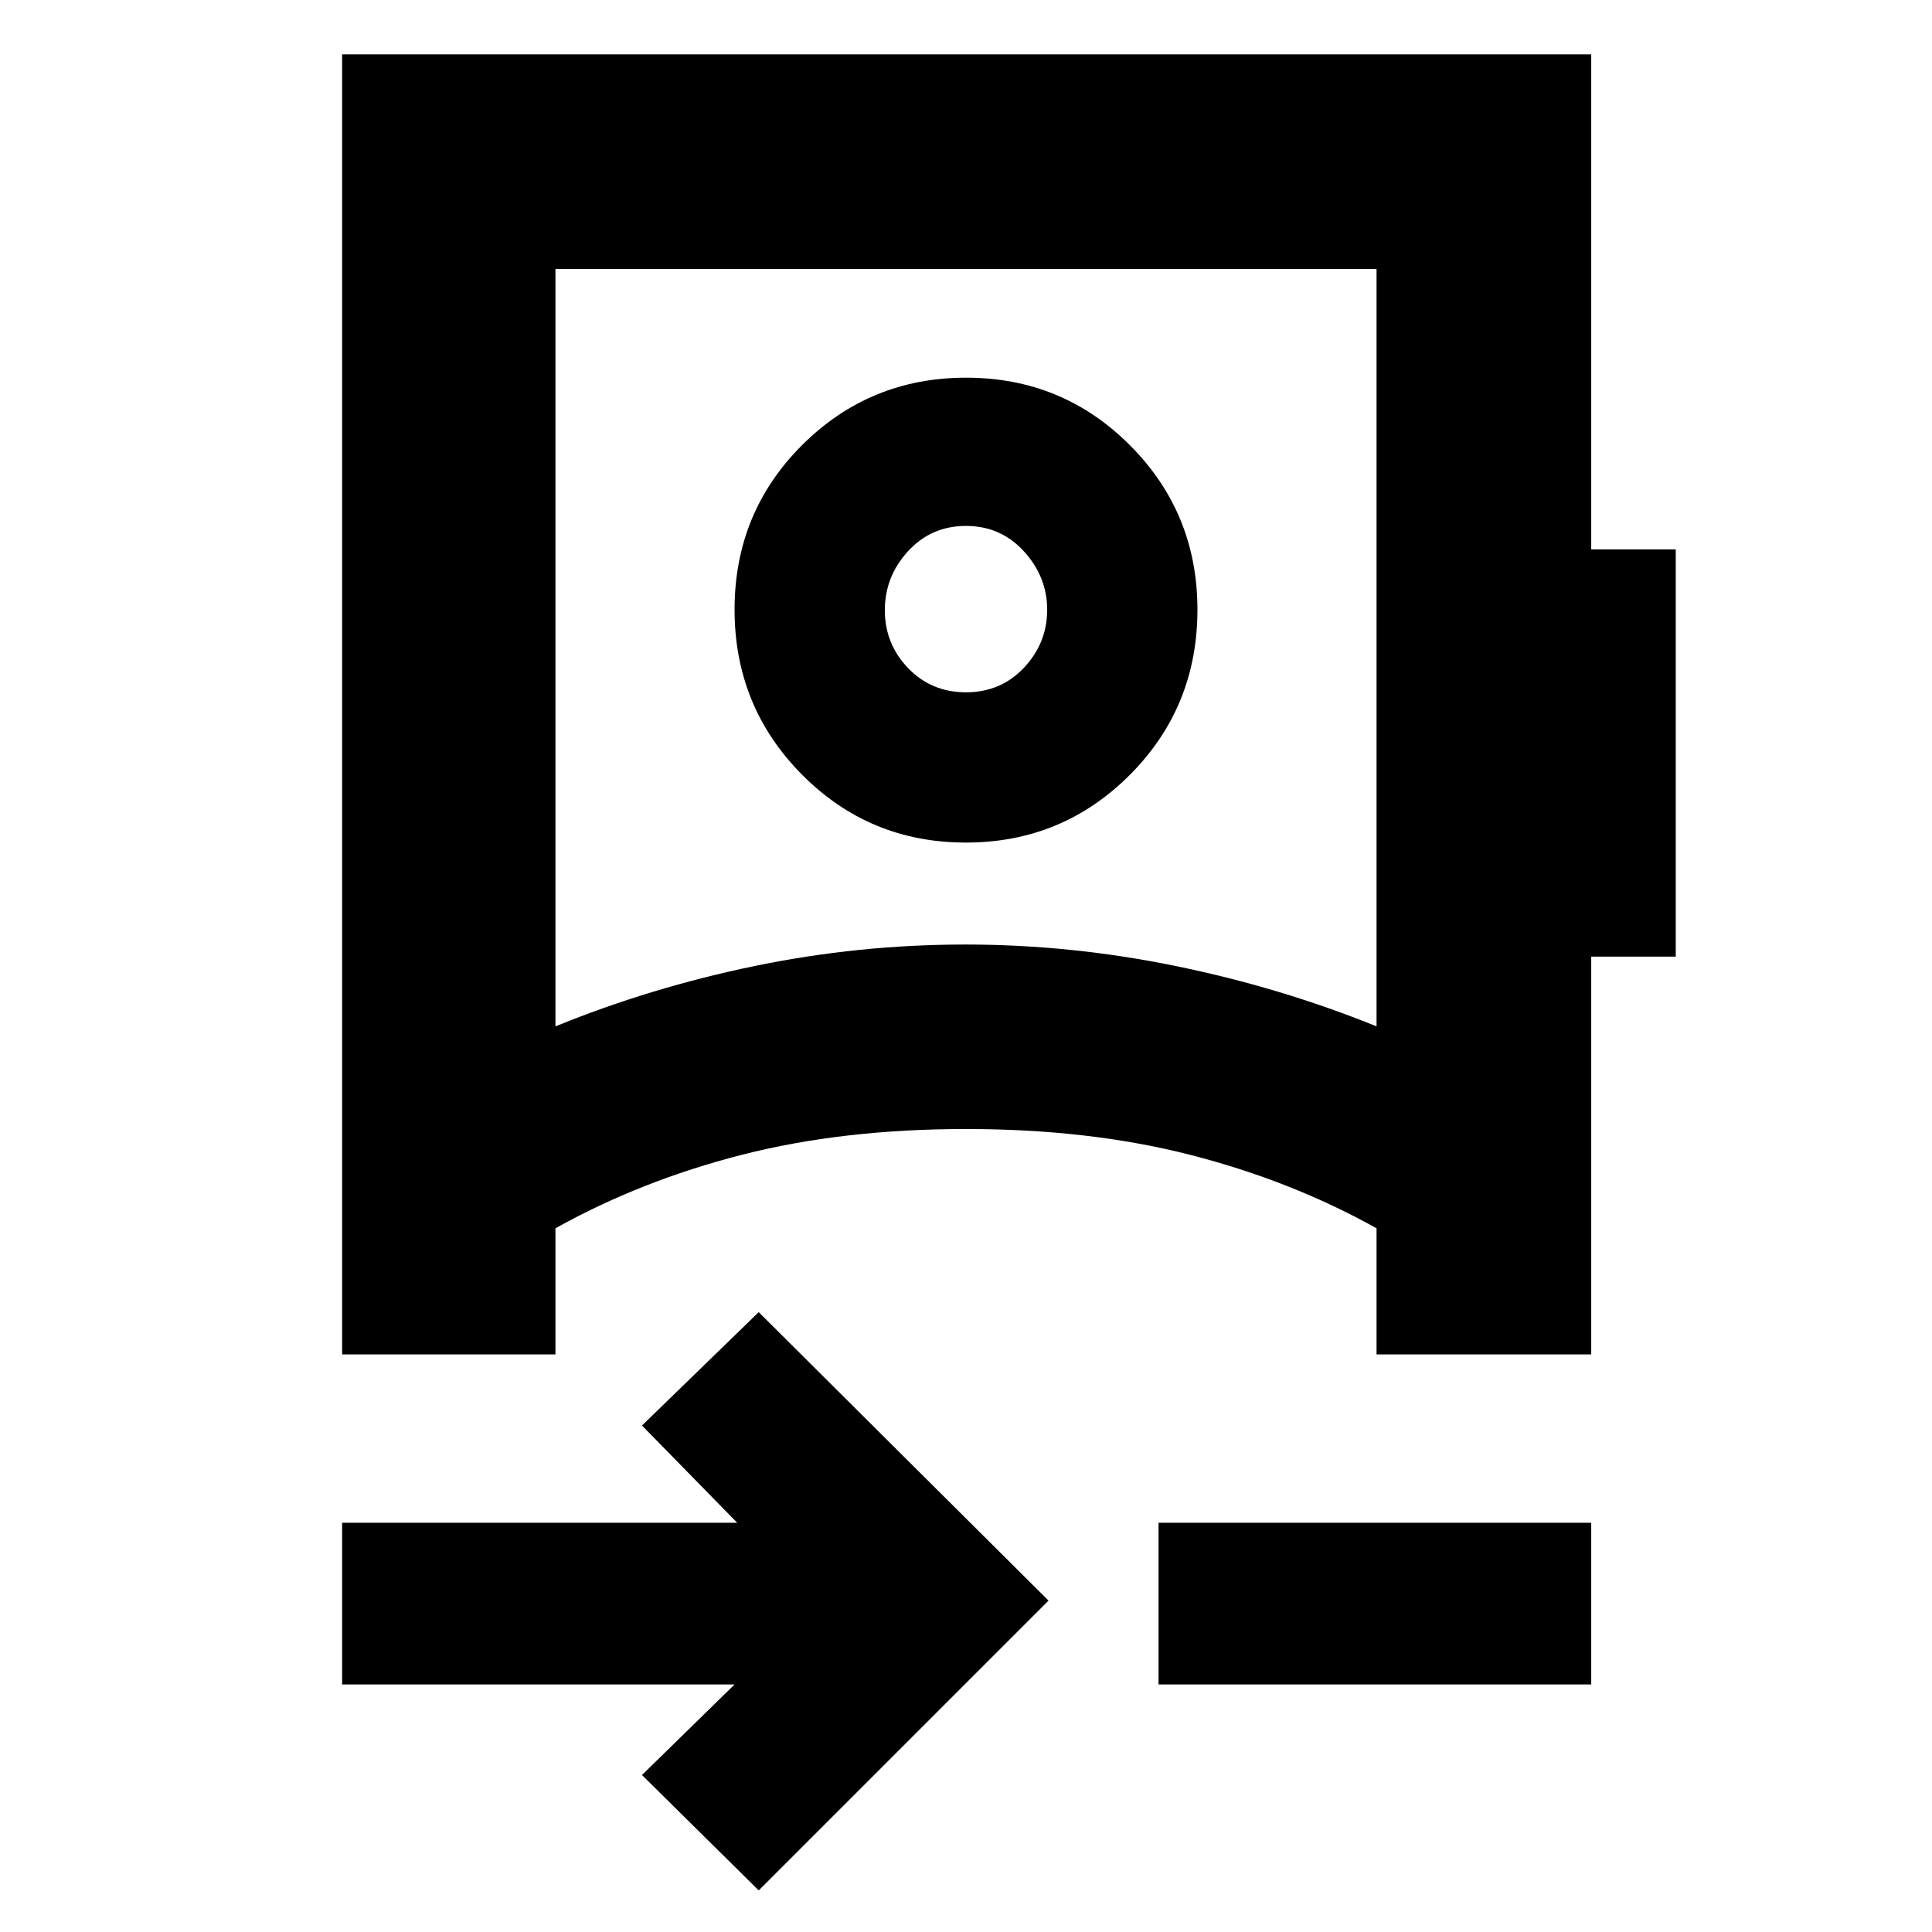 <svg xmlns="http://www.w3.org/2000/svg" height="40" viewBox="0 -960 960 960" width="40"><path d="M377-20.67 319-78l46-45H170v-80.33h196.33L319-251.67 377-308l144 143.33-144 144ZM276-450q47.33-19.33 99.01-30 51.68-10.67 104.67-10.67 52.32 0 104.48 10.67 52.17 10.67 99.84 30v-376.33H276V-450Zm299.67 327v-80.33h215V-123h-215Zm-95.73-418.33q-47.94 0-81.44-33.77-33.5-33.76-33.5-82 0-48.23 33.56-81.73 33.56-33.5 81.5-33.5t81.44 33.61Q595-705.11 595-657.1q0 48.43-33.56 82.1-33.56 33.67-81.5 33.67Zm.08-74.67q17.28 0 28.8-12.24 11.51-12.24 11.51-28.77 0-16.38-11.54-29.02t-28.81-12.64q-17.28 0-28.8 12.59-11.51 12.58-11.51 29.3 0 16.71 11.54 28.74Q462.75-616 480.02-616ZM480-399Zm0-259.33ZM170-287v-646h620.67v246h42v202.33h-42V-287H684v-62.67q-42.43-23.66-92.62-36.5Q541.19-399 480.05-399q-61.38 0-111.5 12.83-50.12 12.84-92.55 36.5V-287H170Z"/></svg>